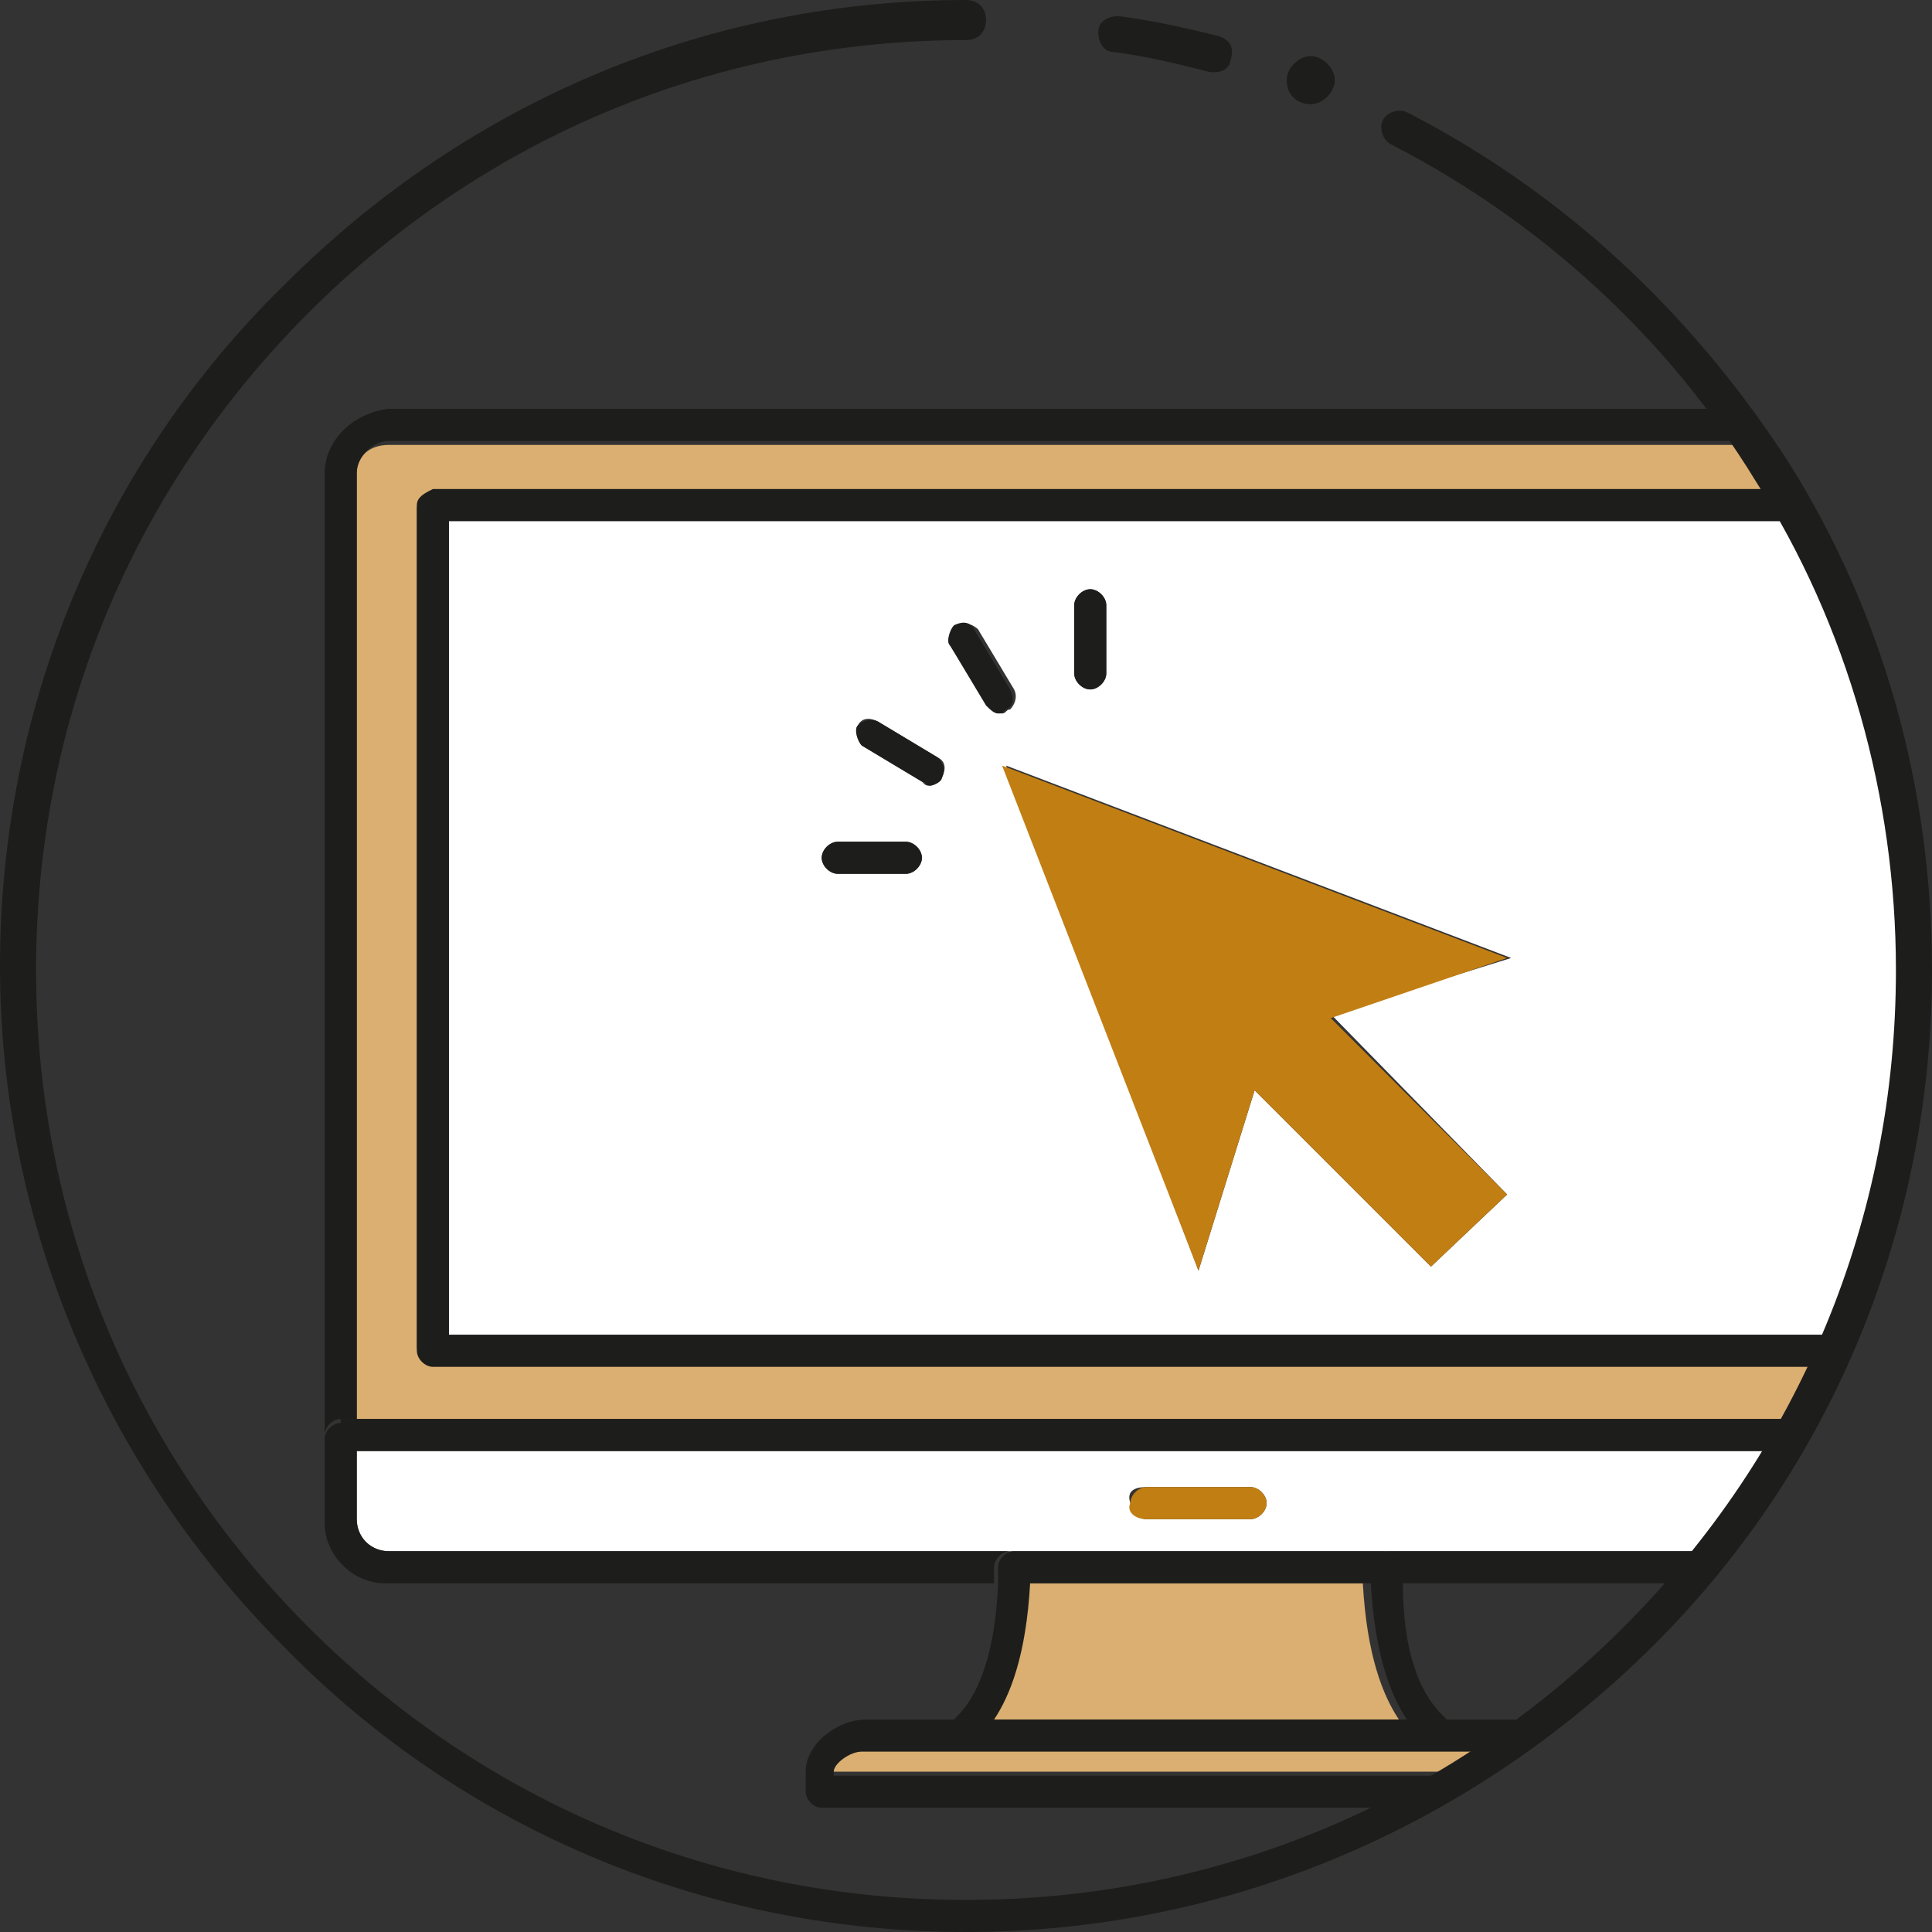 <svg width="100" height="100" viewBox="0 0 100 100" fill="none" xmlns="http://www.w3.org/2000/svg">
<rect x="0" y="0" width="100" height="100" fill="#333333" stroke="none"/>
<path d="M18.465 24.481V73.444H92.946C93.568 72.406 93.983 71.576 94.398 70.539H22.407C21.992 70.539 21.577 70.124 21.577 69.709V26.348C21.577 25.933 21.992 25.518 22.407 25.518H92.531C92.116 24.689 91.494 23.859 91.079 23.029H20.125C19.087 23.029 18.465 23.651 18.465 24.481Z" fill="#DAAF71"/>
<path d="M59.336 76.971H64.73C65.145 76.971 65.56 77.386 65.56 77.801C65.56 78.216 65.145 78.63 64.73 78.63H59.336C58.921 78.63 58.506 78.216 58.506 77.801C58.299 77.178 58.714 76.971 59.336 76.971ZM18.465 78.63C18.465 79.46 19.087 80.29 20.125 80.29H52.49H71.577H88.589C89.834 78.63 91.079 76.971 92.116 75.103H18.465V78.63Z" fill="white"/>
<path d="M43.362 43.569H46.889C47.304 43.569 47.719 43.984 47.719 44.399C47.719 44.813 47.304 45.228 46.889 45.228H43.362C42.947 45.228 42.532 44.813 42.532 44.399C42.532 43.984 42.947 43.569 43.362 43.569ZM44.399 37.552C44.607 37.137 45.022 37.137 45.437 37.345L48.548 39.212C48.964 39.419 48.963 39.834 48.756 40.249C48.548 40.457 48.341 40.664 48.134 40.664C47.926 40.664 47.926 40.664 47.719 40.457L44.607 38.589C44.399 38.382 44.192 37.76 44.399 37.552ZM49.586 32.365C50.001 32.158 50.416 32.365 50.623 32.573L52.49 35.685C52.698 36.1 52.49 36.515 52.283 36.722C52.075 36.722 52.075 36.93 51.868 36.93C51.66 36.93 51.246 36.722 51.246 36.515L49.171 33.403C48.963 33.195 49.171 32.573 49.586 32.365ZM55.602 31.328C55.602 30.913 56.017 30.498 56.432 30.498C56.847 30.498 57.262 30.913 57.262 31.328V34.855C57.262 35.27 56.847 35.685 56.432 35.685C56.017 35.685 55.602 35.27 55.602 34.855V31.328ZM78.009 61.826L74.067 65.56L64.939 56.432L62.034 65.768L52.075 39.627L78.217 49.585L68.88 52.49L78.009 61.826ZM23.237 69.087H95.022C97.511 63.278 98.963 56.639 98.963 49.793C98.963 41.494 96.889 33.818 93.362 26.971H23.237V69.087Z" fill="white"/>
<path d="M53.113 81.95C52.905 85.685 52.075 87.759 51.245 89.004H72.407C71.577 87.759 70.747 85.685 70.54 81.95H53.113Z" fill="#DAAF71"/>
<path d="M49.377 90.457H44.606C43.983 90.457 43.153 91.079 43.153 91.494V91.701H75.311C76.141 91.286 76.763 90.871 77.593 90.249H74.689H49.377V90.457Z" fill="#DAAF71"/>
<path d="M59.337 78.631H64.731C65.146 78.631 65.561 78.216 65.561 77.801C65.561 77.386 65.146 76.971 64.731 76.971H59.337C58.922 76.971 58.507 77.386 58.507 77.801C58.3 78.216 58.715 78.631 59.337 78.631Z" fill="#C17E13"/>
<path d="M51.867 39.627L62.033 65.767L64.938 56.431L74.067 65.56L78.008 61.826L68.88 52.697L78.008 49.585L51.867 39.627Z" fill="#C17E13"/>
<path d="M16.804 24.482V74.274C16.804 73.859 17.219 73.444 17.634 73.444H18.464V24.482C18.464 23.652 19.294 22.822 20.123 22.822H91.078C90.663 22.2 90.455 21.785 90.04 21.162H20.123C18.256 21.37 16.804 22.822 16.804 24.482Z" fill="#1D1D1B"/>
<path d="M17.634 73.652C17.219 73.652 16.804 74.067 16.804 74.482V78.838C16.804 80.498 18.256 81.951 19.916 81.951H51.451C51.451 81.743 51.451 81.328 51.451 81.121C51.451 80.706 51.866 80.291 52.281 80.291H20.123C19.294 80.291 18.464 79.668 18.464 78.631V75.104H92.115C92.53 74.482 92.738 74.067 92.945 73.444H18.464H17.634V73.652Z" fill="#1D1D1B"/>
<path d="M72.406 81.12C72.406 81.328 72.406 81.743 72.406 81.95H87.344C87.759 81.535 88.174 80.913 88.588 80.29H71.576C71.991 80.29 72.406 80.706 72.406 81.12Z" fill="#1D1D1B"/>
<path d="M21.577 26.141V69.917C21.577 70.332 21.992 70.747 22.407 70.747H94.398C94.606 70.124 94.813 69.709 95.021 69.087H23.236V26.971H93.361C93.153 26.348 92.739 25.933 92.531 25.311H22.407C21.992 25.518 21.577 25.726 21.577 26.141Z" fill="#1D1D1B"/>
<path d="M71.576 80.29H52.489C52.074 80.29 51.66 80.706 51.66 81.12C51.66 81.328 51.66 81.743 51.66 81.95C51.452 87.137 49.792 88.589 49.377 89.004H51.452C52.282 87.759 53.112 85.685 53.319 81.95H70.954C71.162 85.685 71.991 87.759 72.821 89.004H74.896C74.481 88.589 72.614 87.137 72.614 81.95C72.614 81.743 72.614 81.535 72.614 81.12C72.406 80.706 71.991 80.29 71.576 80.29Z" fill="#1D1D1B"/>
<path d="M74.69 89.004H72.615H51.453H49.378H44.814C43.362 89.004 41.702 90.249 41.702 91.701V92.739C41.702 93.154 42.117 93.569 42.532 93.569H72.615C73.652 93.154 74.482 92.531 75.519 91.909H43.154V91.701C43.154 91.287 43.984 90.664 44.607 90.664H49.378H74.275H77.179C78.009 90.249 78.632 89.627 79.254 89.004C79.046 89.004 79.046 89.004 78.839 89.004H74.69Z" fill="#1D1D1B"/>
<path d="M56.431 35.685C56.846 35.685 57.261 35.27 57.261 34.855V31.328C57.261 30.913 56.846 30.498 56.431 30.498C56.016 30.498 55.601 30.913 55.601 31.328V34.855C55.601 35.27 56.016 35.685 56.431 35.685Z" fill="#1D1D1B"/>
<path d="M51.037 36.515C51.245 36.722 51.452 36.93 51.659 36.93C51.867 36.93 51.867 36.93 52.074 36.722C52.489 36.515 52.489 36.1 52.282 35.685L50.415 32.573C50.207 32.158 49.792 32.158 49.377 32.365C49.17 32.573 48.962 33.195 49.17 33.403L51.037 36.515Z" fill="#1D1D1B"/>
<path d="M44.607 38.589L47.719 40.456C47.926 40.456 47.926 40.664 48.134 40.664C48.341 40.664 48.756 40.456 48.756 40.249C48.964 39.834 48.756 39.419 48.548 39.212L45.437 37.344C45.022 37.137 44.607 37.344 44.399 37.552C44.192 37.759 44.399 38.382 44.607 38.589Z" fill="#1D1D1B"/>
<path d="M43.361 45.228H46.888C47.303 45.228 47.718 44.813 47.718 44.398C47.718 43.983 47.303 43.568 46.888 43.568H43.361C42.946 43.568 42.531 43.983 42.531 44.398C42.531 44.813 42.946 45.228 43.361 45.228Z" fill="#1D1D1B"/>
<path d="M62.862 3.735H62.654C60.995 3.32 59.335 2.905 57.675 2.697C57.053 2.697 56.845 2.075 56.845 1.66C56.845 1.038 57.468 0.83 57.883 0.83C59.542 1.038 61.41 1.452 63.069 1.867C63.692 2.075 63.899 2.49 63.692 3.112C63.692 3.32 63.484 3.735 62.862 3.735Z" fill="#1D1D1B"/>
<path d="M50 100C36.722 100 24.066 94.813 14.73 85.27C5.394 75.934 0 63.278 0 50C0 36.722 5.187 24.066 14.73 14.73C24.274 5.187 36.722 0 50 0C50.622 0 51.037 0.415 51.037 1.037C51.037 1.66 50.622 2.075 50 2.075C37.137 2.075 25.104 7.054 15.975 16.183C6.846 25.311 1.867 37.344 1.867 50.208C1.867 63.071 6.846 75.104 15.975 84.232C25.104 93.361 37.137 98.34 50 98.34C62.863 98.34 74.896 93.361 84.025 84.232C93.153 75.104 98.133 63.071 98.133 50.208C98.133 41.286 95.643 32.365 90.871 24.896C86.307 17.427 79.668 11.411 71.992 7.469C71.577 7.261 71.369 6.639 71.577 6.224C71.784 5.809 72.407 5.602 72.822 5.809C80.913 9.959 87.552 16.183 92.531 23.859C97.51 31.743 100 40.871 100 50.208C100 63.486 94.813 76.141 85.27 85.477C75.934 94.606 63.486 100 50 100Z" fill="#1D1D1B"/>
<path d="M69.088 4.149C69.088 4.772 68.465 5.394 67.843 5.394C67.22 5.394 66.598 4.979 66.598 4.149C66.598 3.527 67.22 2.904 67.843 2.904C68.465 2.904 69.088 3.527 69.088 4.149Z" fill="#1D1D1B"/>
</svg>
